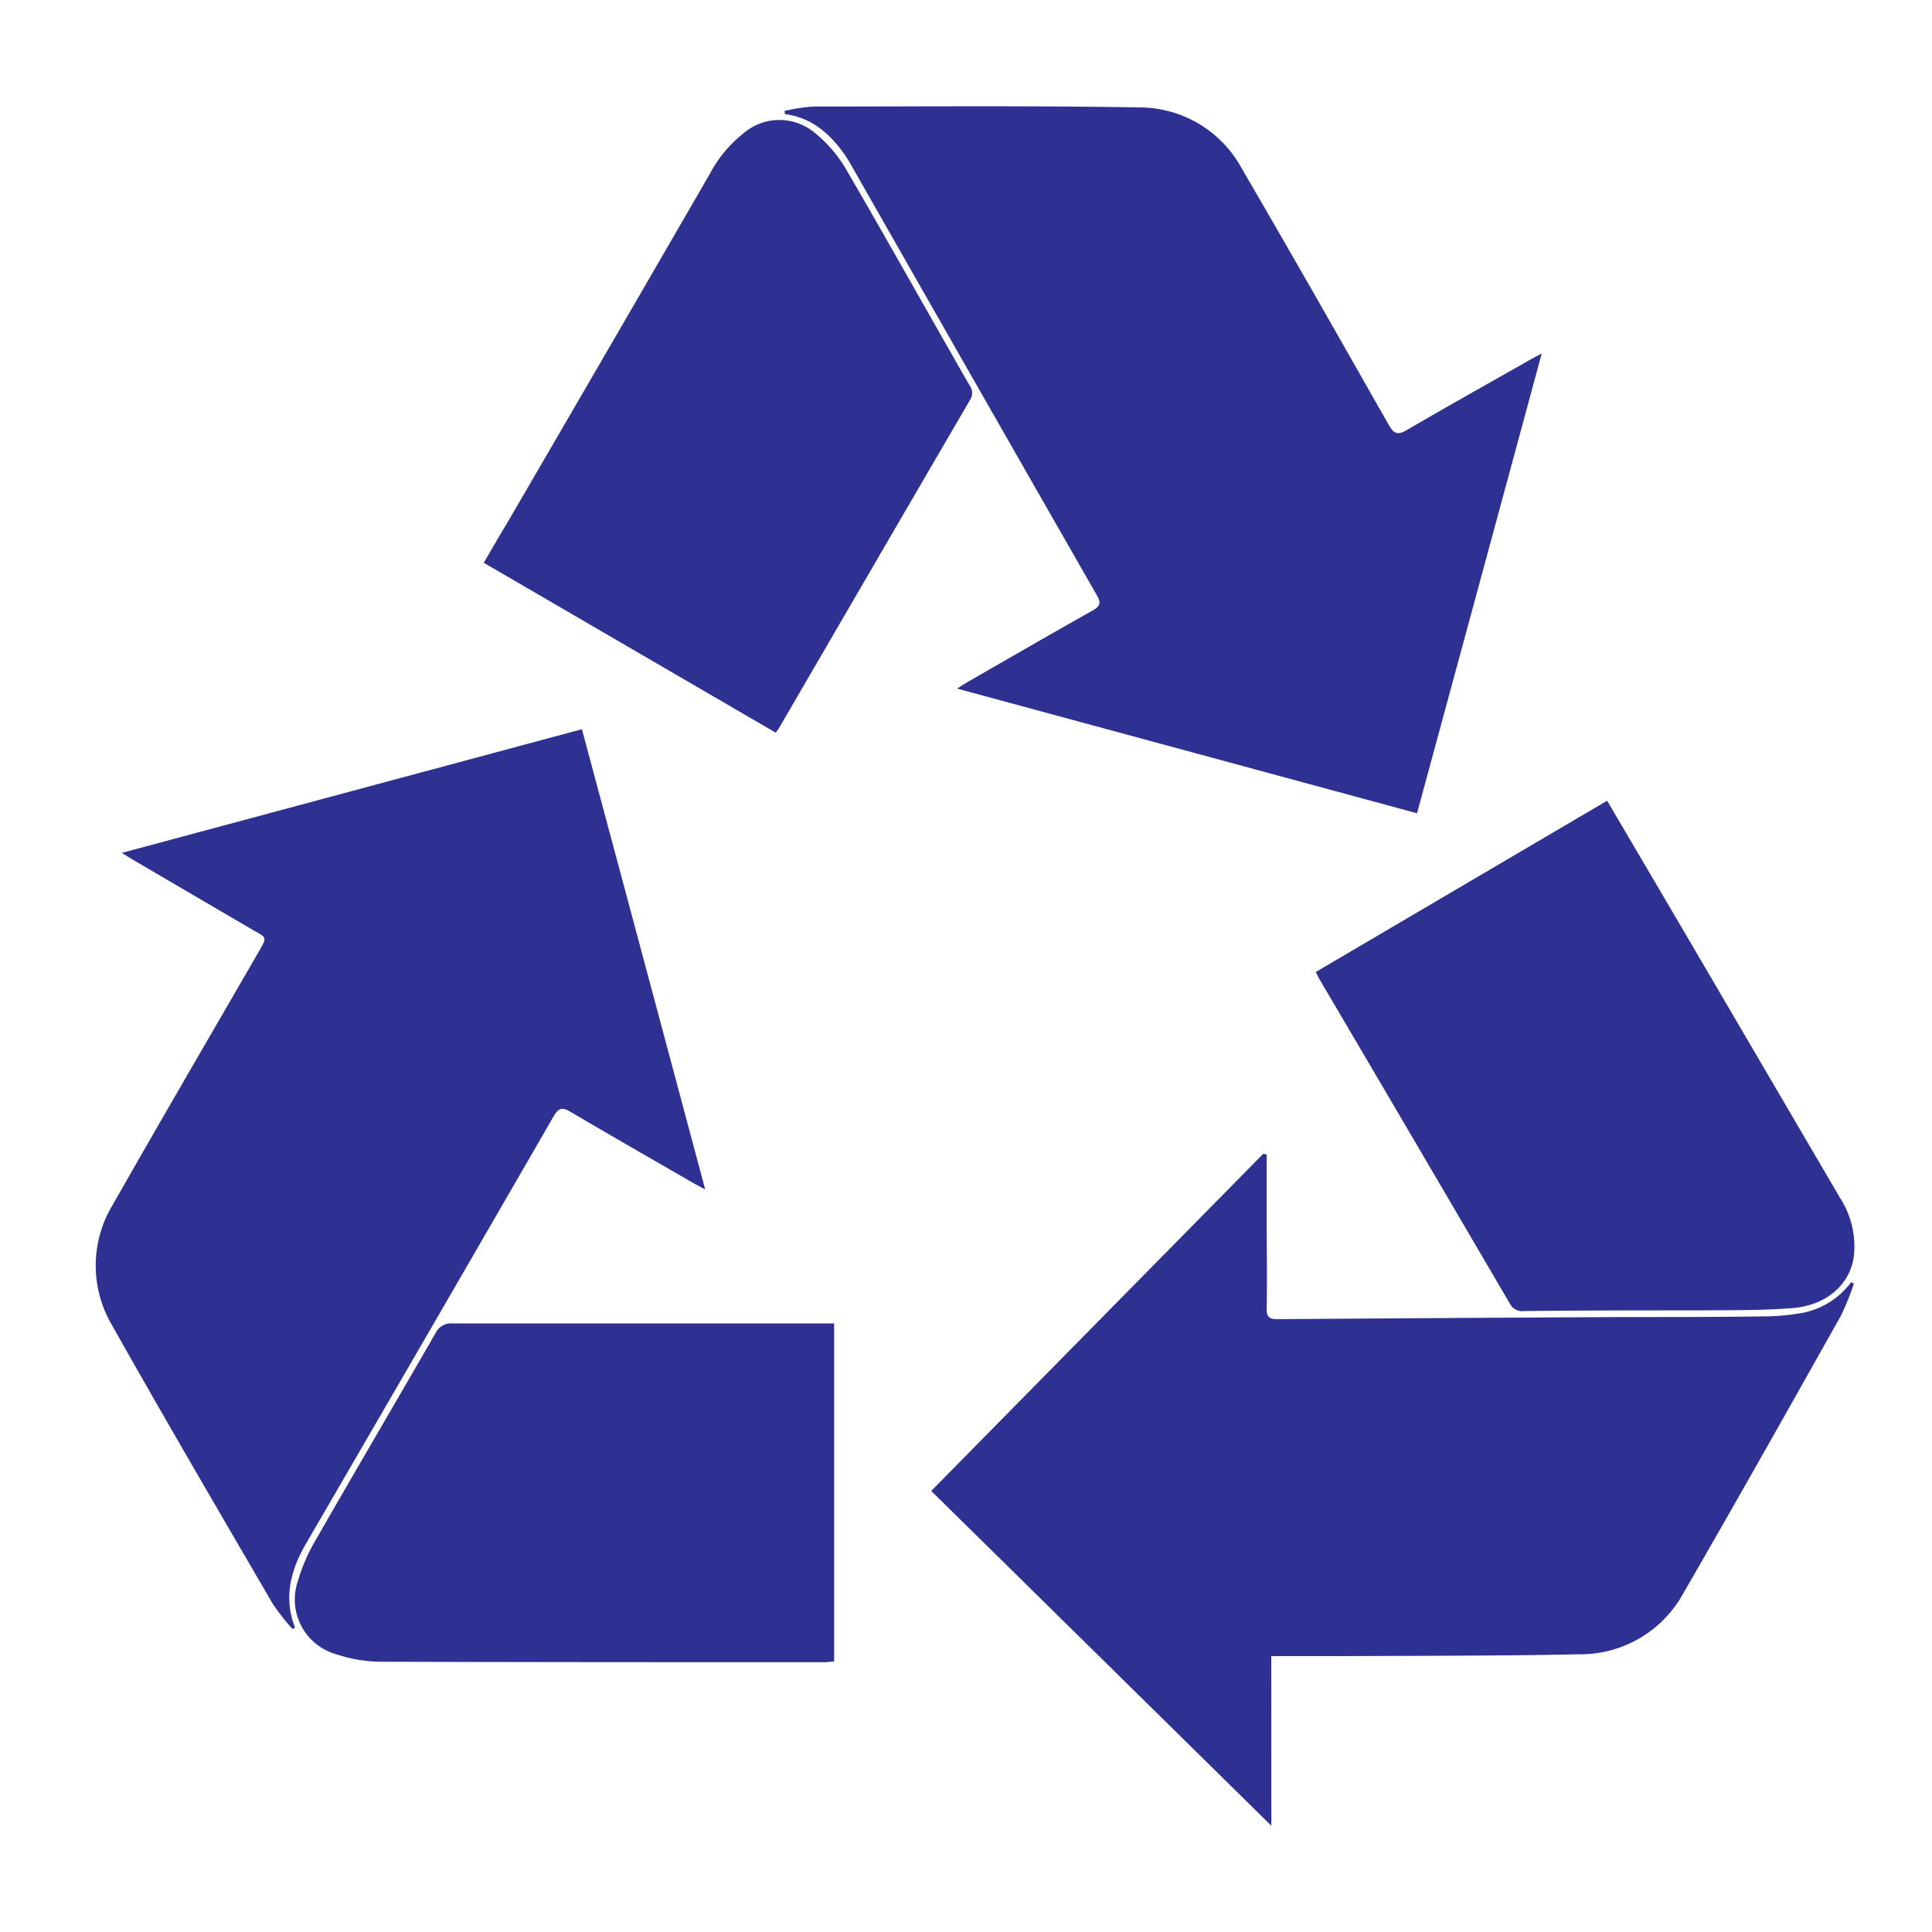 <svg id="Layer_1" data-name="Layer 1" xmlns="http://www.w3.org/2000/svg" viewBox="0 0 200 200"><defs><style>.cls-1{fill:#2e3192;}</style></defs><g id="cbAn22.tif"><path class="cls-1" d="M131.61,189,96.4,154.34l34.37-34.9.35.08c0,2,0,4,0,6.07,0,3.29.07,6.58,0,9.87,0,.89.28,1.1,1.13,1.1q17.88-.13,35.75-.22c4.9,0,9.8,0,14.7-.07A21.09,21.09,0,0,0,186,136a8.19,8.19,0,0,0,5.63-3.27l.28.16a27.3,27.3,0,0,1-1.36,3.35c-5.39,9.58-10.78,19.17-16.29,28.69a12.14,12.14,0,0,1-10.75,6.32c-8.22.17-16.45.15-24.67.19-2.38,0-4.75,0-7.24,0Z"/><path class="cls-1" d="M81.22,11.48a19.1,19.1,0,0,1,3-.45c11.26,0,22.52-.1,33.78.09a12.06,12.06,0,0,1,10.54,6.31c5.14,8.8,10.17,17.67,15.21,26.53.53.95.93,1.12,1.92.54,4.25-2.49,8.56-4.89,12.85-7.33l1.08-.58c-4.33,16-8.6,31.73-12.91,47.6L99.07,71.28c.54-.33.88-.56,1.24-.76,4.24-2.44,8.48-4.89,12.74-7.29.76-.42,1-.77.5-1.6Q100.83,39.42,88.17,17.19c-.23-.41-.48-.82-.75-1.21-1.53-2.16-3.4-3.81-6.17-4.17Z"/><path class="cls-1" d="M60.24,75.49c4.25,15.84,8.47,31.59,12.76,47.64-.63-.34-1-.53-1.36-.74-4.21-2.43-8.42-4.84-12.61-7.31-.81-.47-1.2-.41-1.7.45q-12.8,22.16-25.66,44.28c-1.57,2.71-2.35,5.57-1.12,8.7l-.28.11A22.39,22.39,0,0,1,28.22,166c-5.59-9.6-11.2-19.18-16.65-28.86a12.13,12.13,0,0,1,.13-12.47c5-8.8,10.11-17.54,15.17-26.3.75-1.31.74-1.31-.52-2L13.76,89c-.31-.18-.61-.38-1.15-.71Z"/><path class="cls-1" d="M86.35,137v35c-.36,0-.67.07-1,.07-15.32,0-30.64,0-46-.05a14.7,14.7,0,0,1-4.5-.76,5.89,5.89,0,0,1-4-7.63,18.34,18.34,0,0,1,1.82-4.19c4.11-7.17,8.3-14.29,12.42-21.44a1.79,1.79,0,0,1,1.8-1q19.08,0,38.17,0Z"/><path class="cls-1" d="M166.37,82.89c2.76,4.7,5.45,9.26,8.13,13.83q8,13.66,16,27.32a9.21,9.21,0,0,1,1.4,6.08c-.42,2.88-2.84,5-6.3,5.29-3.24.26-6.5.21-9.75.24-6,0-12.06,0-18.09.07a1.44,1.44,0,0,1-1.48-.8q-9.79-16.74-19.63-33.45c-.15-.25-.27-.51-.44-.85Z"/><path class="cls-1" d="M80.31,75.85,50.08,58.26c.82-1.41,1.58-2.74,2.35-4Q63,36.12,73.48,18a13.29,13.29,0,0,1,3.46-4.18,5.71,5.71,0,0,1,7.38-.09,13.9,13.9,0,0,1,3.2,3.68c4.34,7.45,8.55,15,12.83,22.45a1.32,1.32,0,0,1,.09,1.5q-9.91,17-19.79,34C80.57,75.49,80.48,75.6,80.31,75.85Z"/></g></svg>